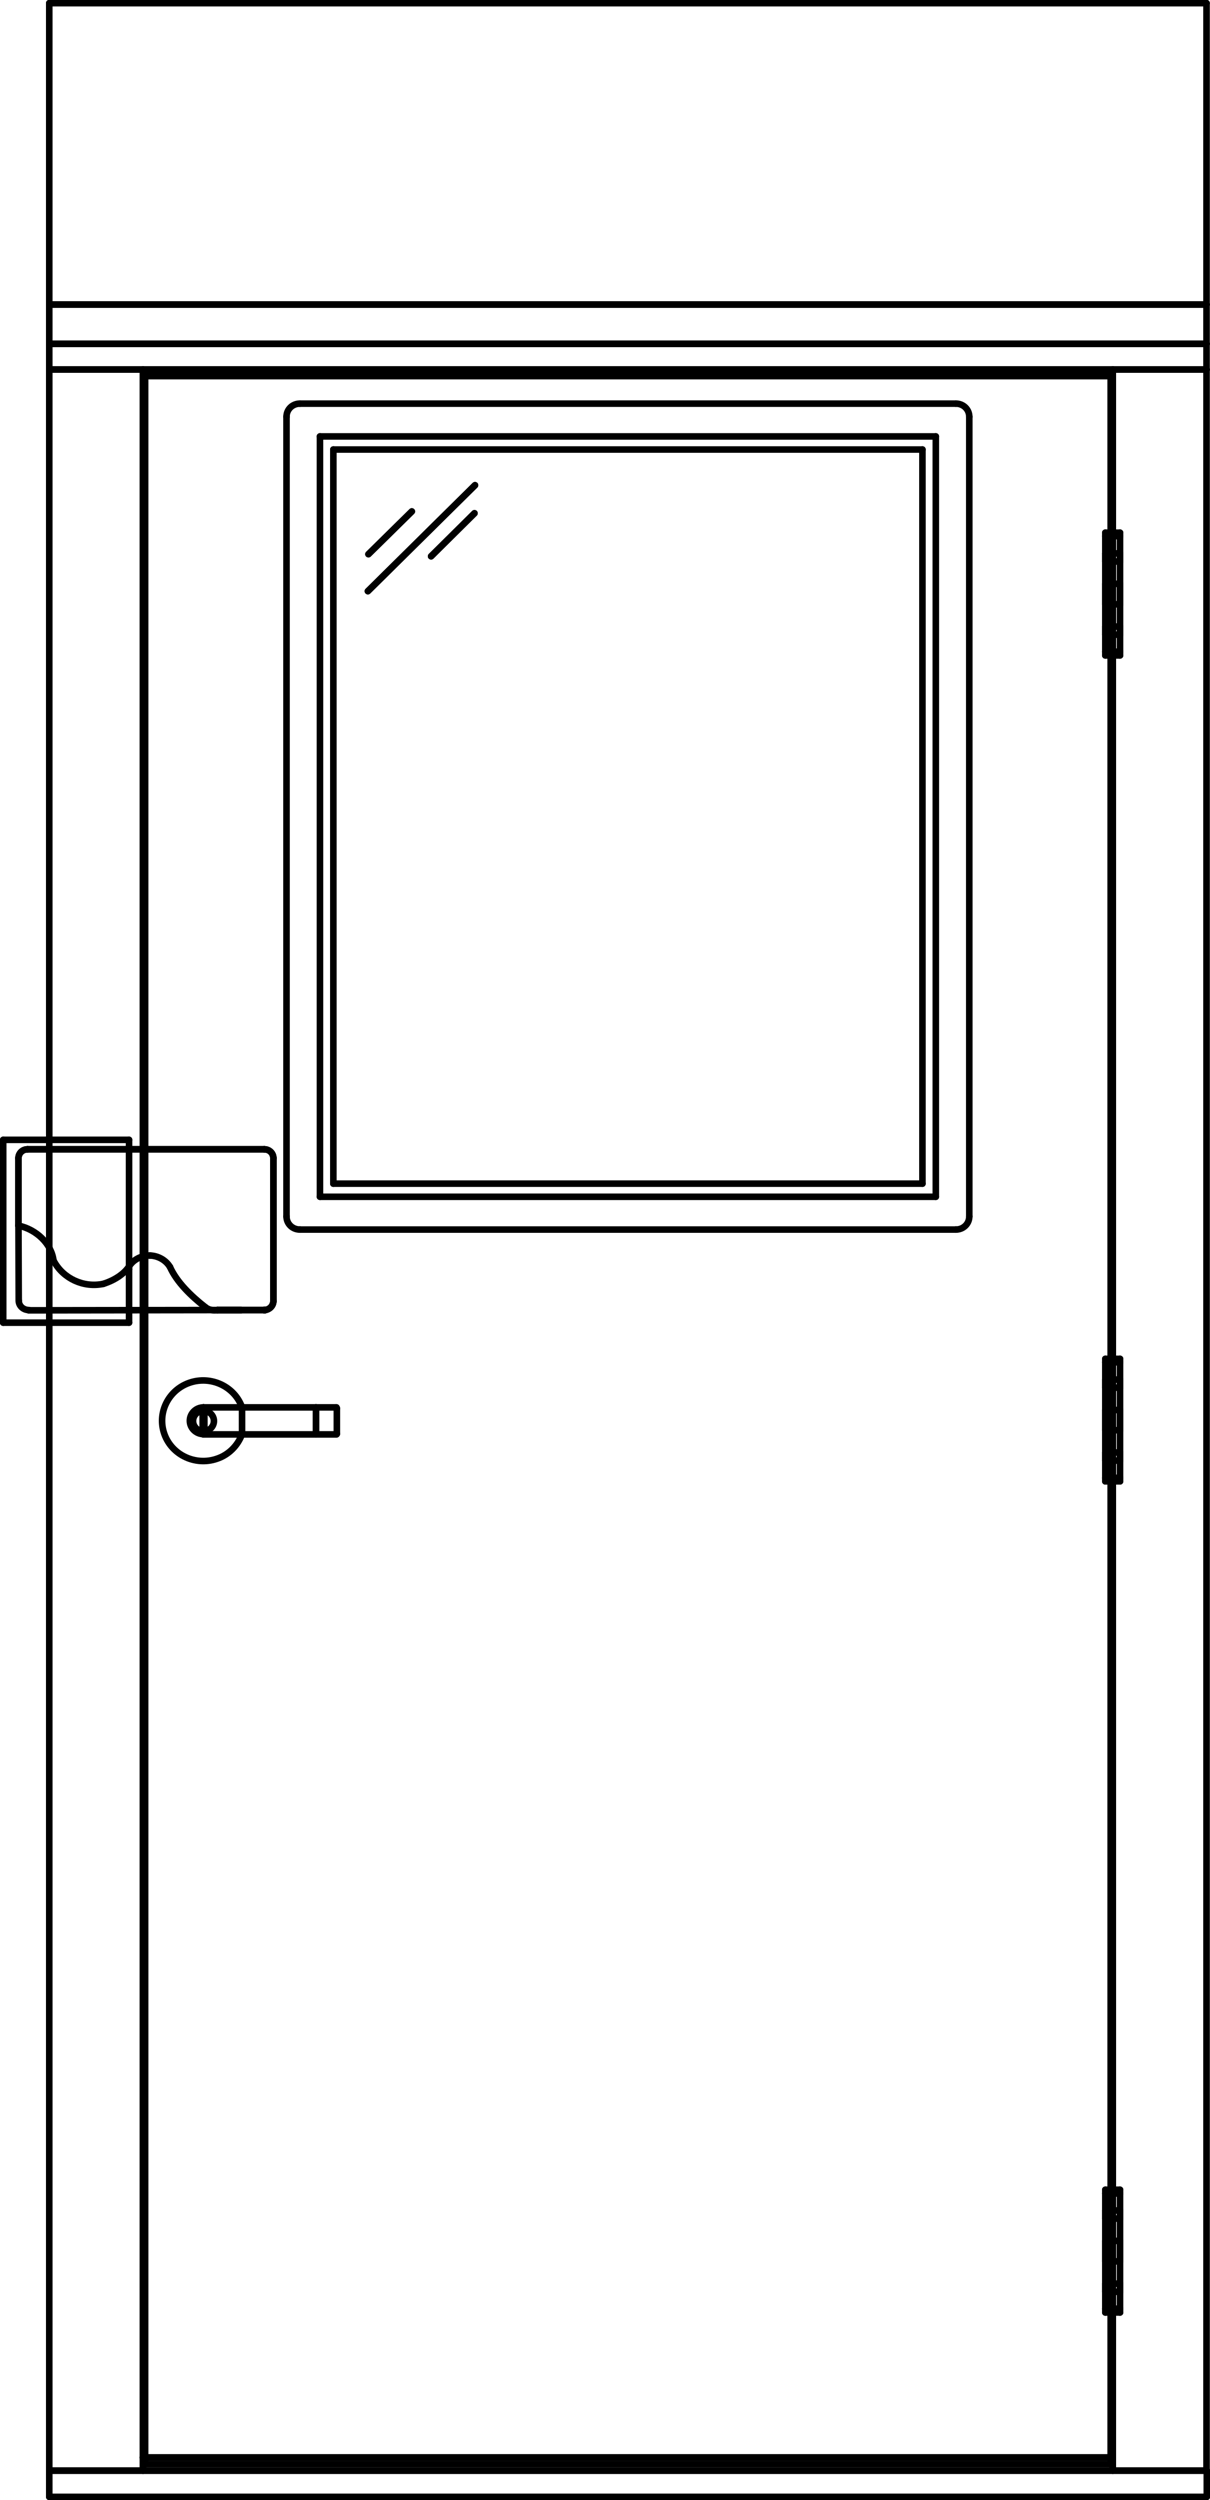 <svg width="46" height="95" viewBox="0 0 46 95" fill="none" xmlns="http://www.w3.org/2000/svg">
<rect x="0" y="0" width="46" height="95" fill="#808080" stroke="none"/>
<g clip-path="url(#clip0_702_3081)">
<rect width="46" height="95" fill="white"/>
<path d="M5.436 14.043H42.305" stroke="black" stroke-width="0.25" stroke-linecap="round" stroke-linejoin="round"/>
<path d="M42.305 14.043V93.385" stroke="black" stroke-width="0.25" stroke-linecap="round" stroke-linejoin="round"/>
<path d="M42.305 93.385H5.436" stroke="black" stroke-width="0.25" stroke-linecap="round" stroke-linejoin="round"/>
<path d="M5.436 93.385V14.043" stroke="black" stroke-width="0.25" stroke-linecap="round" stroke-linejoin="round"/>
<path d="M1.873 14.043H5.436" stroke="black" stroke-width="0.25" stroke-linecap="round" stroke-linejoin="round"/>
<path d="M5.436 14.043V93.884" stroke="black" stroke-width="0.25" stroke-linecap="round" stroke-linejoin="round"/>
<path d="M5.436 93.884H1.873" stroke="black" stroke-width="0.25" stroke-linecap="round" stroke-linejoin="round"/>
<path d="M1.873 93.884V14.043" stroke="black" stroke-width="0.25" stroke-linecap="round" stroke-linejoin="round"/>
<path d="M42.305 14.043H45.868" stroke="black" stroke-width="0.25" stroke-linecap="round" stroke-linejoin="round"/>
<path d="M45.868 14.043V93.884" stroke="black" stroke-width="0.25" stroke-linecap="round" stroke-linejoin="round"/>
<path d="M45.868 93.884H42.305" stroke="black" stroke-width="0.25" stroke-linecap="round" stroke-linejoin="round"/>
<path d="M42.305 93.884V14.043" stroke="black" stroke-width="0.25" stroke-linecap="round" stroke-linejoin="round"/>
<path d="M1.873 13.066H45.868" stroke="black" stroke-width="0.25" stroke-linecap="round" stroke-linejoin="round"/>
<path d="M45.868 13.066V14.043" stroke="black" stroke-width="0.25" stroke-linecap="round" stroke-linejoin="round"/>
<path d="M45.868 14.043H1.873" stroke="black" stroke-width="0.25" stroke-linecap="round" stroke-linejoin="round"/>
<path d="M1.873 14.043V13.066" stroke="black" stroke-width="0.25" stroke-linecap="round" stroke-linejoin="round"/>
<path d="M5.436 93.385H42.305" stroke="black" stroke-width="0.25" stroke-linecap="round" stroke-linejoin="round"/>
<path d="M42.305 93.385V93.884" stroke="black" stroke-width="0.25" stroke-linecap="round" stroke-linejoin="round"/>
<path d="M42.305 93.884H5.436" stroke="black" stroke-width="0.25" stroke-linecap="round" stroke-linejoin="round"/>
<path d="M5.436 93.884V93.385" stroke="black" stroke-width="0.25" stroke-linecap="round" stroke-linejoin="round"/>
<path d="M1.873 93.884V94.88" stroke="black" stroke-width="0.25" stroke-linecap="round" stroke-linejoin="round"/>
<path d="M1.873 94.88H45.878" stroke="black" stroke-width="0.25" stroke-linecap="round" stroke-linejoin="round"/>
<path d="M45.878 94.88V93.884" stroke="black" stroke-width="0.25" stroke-linecap="round" stroke-linejoin="round"/>
<path d="M45.878 93.884H1.873" stroke="black" stroke-width="0.25" stroke-linecap="round" stroke-linejoin="round"/>
<path d="M1.873 0.12H45.868" stroke="black" stroke-width="0.25" stroke-linecap="round" stroke-linejoin="round"/>
<path d="M45.868 0.12V11.571" stroke="black" stroke-width="0.25" stroke-linecap="round" stroke-linejoin="round"/>
<path d="M45.868 11.571H1.873" stroke="black" stroke-width="0.25" stroke-linecap="round" stroke-linejoin="round"/>
<path d="M1.873 11.571V0.12" stroke="black" stroke-width="0.25" stroke-linecap="round" stroke-linejoin="round"/>
<path d="M1.873 11.571H45.868" stroke="black" stroke-width="0.25" stroke-linecap="round" stroke-linejoin="round"/>
<path d="M45.868 11.571V13.066" stroke="black" stroke-width="0.25" stroke-linecap="round" stroke-linejoin="round"/>
<path d="M45.868 13.066H1.873" stroke="black" stroke-width="0.25" stroke-linecap="round" stroke-linejoin="round"/>
<path d="M1.873 13.066V11.571" stroke="black" stroke-width="0.25" stroke-linecap="round" stroke-linejoin="round"/>
<path d="M5.517 14.292H42.224" stroke="black" stroke-width="0.25" stroke-linecap="round" stroke-linejoin="round"/>
<path d="M42.224 14.292V93.635" stroke="black" stroke-width="0.25" stroke-linecap="round" stroke-linejoin="round"/>
<path d="M42.224 93.635H5.517" stroke="black" stroke-width="0.25" stroke-linecap="round" stroke-linejoin="round"/>
<path d="M5.517 93.635V14.292" stroke="black" stroke-width="0.25" stroke-linecap="round" stroke-linejoin="round"/>
<path d="M42.02 83.349H42.58" stroke="black" stroke-width="0.25" stroke-linecap="round" stroke-linejoin="round"/>
<path d="M42.58 83.349V87.734" stroke="black" stroke-width="0.25" stroke-linecap="round" stroke-linejoin="round"/>
<path d="M42.58 87.734H42.02" stroke="black" stroke-width="0.25" stroke-linecap="round" stroke-linejoin="round"/>
<path d="M42.02 87.734V83.349" stroke="black" stroke-width="0.25" stroke-linecap="round" stroke-linejoin="round"/>
<path d="M42.58 84.306H42.02" stroke="black" stroke-width="0.25" stroke-linecap="round" stroke-linejoin="round"/>
<path d="M42.02 84.306V83.997" stroke="black" stroke-width="0.25" stroke-linecap="round" stroke-linejoin="round"/>
<path d="M42.02 83.997H42.58" stroke="black" stroke-width="0.25" stroke-linecap="round" stroke-linejoin="round"/>
<path d="M42.58 83.997V84.306" stroke="black" stroke-width="0.25" stroke-linecap="round" stroke-linejoin="round"/>
<path d="M42.58 85.153H42.02" stroke="black" stroke-width="0.25" stroke-linecap="round" stroke-linejoin="round"/>
<path d="M42.02 85.153V85.931" stroke="black" stroke-width="0.25" stroke-linecap="round" stroke-linejoin="round"/>
<path d="M42.02 85.93H42.58" stroke="black" stroke-width="0.25" stroke-linecap="round" stroke-linejoin="round"/>
<path d="M42.58 85.931V85.153" stroke="black" stroke-width="0.25" stroke-linecap="round" stroke-linejoin="round"/>
<path d="M42.58 86.778H42.02" stroke="black" stroke-width="0.25" stroke-linecap="round" stroke-linejoin="round"/>
<path d="M42.02 86.778V87.087" stroke="black" stroke-width="0.25" stroke-linecap="round" stroke-linejoin="round"/>
<path d="M42.02 87.087H42.58" stroke="black" stroke-width="0.25" stroke-linecap="round" stroke-linejoin="round"/>
<path d="M42.58 87.087V86.778" stroke="black" stroke-width="0.25" stroke-linecap="round" stroke-linejoin="round"/>
<path d="M42.02 83.21H42.58" stroke="black" stroke-width="0.25" stroke-linecap="round" stroke-linejoin="round"/>
<path d="M42.58 83.21V83.349" stroke="black" stroke-width="0.25" stroke-linecap="round" stroke-linejoin="round"/>
<path d="M42.58 83.349H42.02" stroke="black" stroke-width="0.25" stroke-linecap="round" stroke-linejoin="round"/>
<path d="M42.02 83.349V83.21" stroke="black" stroke-width="0.25" stroke-linecap="round" stroke-linejoin="round"/>
<path d="M42.02 87.734H42.58" stroke="black" stroke-width="0.25" stroke-linecap="round" stroke-linejoin="round"/>
<path d="M42.58 87.734V87.874" stroke="black" stroke-width="0.25" stroke-linecap="round" stroke-linejoin="round"/>
<path d="M42.58 87.874H42.02" stroke="black" stroke-width="0.25" stroke-linecap="round" stroke-linejoin="round"/>
<path d="M42.02 87.874V87.734" stroke="black" stroke-width="0.25" stroke-linecap="round" stroke-linejoin="round"/>
<path d="M42.02 51.766H42.58" stroke="black" stroke-width="0.25" stroke-linecap="round" stroke-linejoin="round"/>
<path d="M42.58 51.766V56.161" stroke="black" stroke-width="0.25" stroke-linecap="round" stroke-linejoin="round"/>
<path d="M42.58 56.161H42.02" stroke="black" stroke-width="0.25" stroke-linecap="round" stroke-linejoin="round"/>
<path d="M42.02 56.161V51.766" stroke="black" stroke-width="0.25" stroke-linecap="round" stroke-linejoin="round"/>
<path d="M42.58 52.732H42.02" stroke="black" stroke-width="0.25" stroke-linecap="round" stroke-linejoin="round"/>
<path d="M42.02 52.732V52.423" stroke="black" stroke-width="0.25" stroke-linecap="round" stroke-linejoin="round"/>
<path d="M42.02 52.423H42.58" stroke="black" stroke-width="0.25" stroke-linecap="round" stroke-linejoin="round"/>
<path d="M42.58 52.423V52.732" stroke="black" stroke-width="0.25" stroke-linecap="round" stroke-linejoin="round"/>
<path d="M42.58 53.58H42.02" stroke="black" stroke-width="0.25" stroke-linecap="round" stroke-linejoin="round"/>
<path d="M42.02 53.58V54.347" stroke="black" stroke-width="0.25" stroke-linecap="round" stroke-linejoin="round"/>
<path d="M42.02 54.347H42.58" stroke="black" stroke-width="0.25" stroke-linecap="round" stroke-linejoin="round"/>
<path d="M42.58 54.347V53.58" stroke="black" stroke-width="0.25" stroke-linecap="round" stroke-linejoin="round"/>
<path d="M42.58 55.194H42.02" stroke="black" stroke-width="0.25" stroke-linecap="round" stroke-linejoin="round"/>
<path d="M42.02 55.194V55.503" stroke="black" stroke-width="0.25" stroke-linecap="round" stroke-linejoin="round"/>
<path d="M42.02 55.503H42.58" stroke="black" stroke-width="0.25" stroke-linecap="round" stroke-linejoin="round"/>
<path d="M42.58 55.503V55.194" stroke="black" stroke-width="0.25" stroke-linecap="round" stroke-linejoin="round"/>
<path d="M42.02 51.636H42.58" stroke="black" stroke-width="0.25" stroke-linecap="round" stroke-linejoin="round"/>
<path d="M42.58 51.636V51.766" stroke="black" stroke-width="0.25" stroke-linecap="round" stroke-linejoin="round"/>
<path d="M42.58 51.766H42.02" stroke="black" stroke-width="0.25" stroke-linecap="round" stroke-linejoin="round"/>
<path d="M42.02 51.766V51.636" stroke="black" stroke-width="0.25" stroke-linecap="round" stroke-linejoin="round"/>
<path d="M42.02 56.161H42.58" stroke="black" stroke-width="0.25" stroke-linecap="round" stroke-linejoin="round"/>
<path d="M42.58 56.161V56.291" stroke="black" stroke-width="0.25" stroke-linecap="round" stroke-linejoin="round"/>
<path d="M42.58 56.29H42.02" stroke="black" stroke-width="0.25" stroke-linecap="round" stroke-linejoin="round"/>
<path d="M42.02 56.291V56.161" stroke="black" stroke-width="0.25" stroke-linecap="round" stroke-linejoin="round"/>
<path d="M42.02 20.372H42.58" stroke="black" stroke-width="0.25" stroke-linecap="round" stroke-linejoin="round"/>
<path d="M42.58 20.372V24.767" stroke="black" stroke-width="0.25" stroke-linecap="round" stroke-linejoin="round"/>
<path d="M42.58 24.767H42.02" stroke="black" stroke-width="0.25" stroke-linecap="round" stroke-linejoin="round"/>
<path d="M42.02 24.767V20.372" stroke="black" stroke-width="0.25" stroke-linecap="round" stroke-linejoin="round"/>
<path d="M42.58 21.338H42.02" stroke="black" stroke-width="0.25" stroke-linecap="round" stroke-linejoin="round"/>
<path d="M42.02 21.338V21.029" stroke="black" stroke-width="0.25" stroke-linecap="round" stroke-linejoin="round"/>
<path d="M42.02 21.029H42.58" stroke="black" stroke-width="0.25" stroke-linecap="round" stroke-linejoin="round"/>
<path d="M42.58 21.029V21.338" stroke="black" stroke-width="0.25" stroke-linecap="round" stroke-linejoin="round"/>
<path d="M42.58 22.185H42.02" stroke="black" stroke-width="0.25" stroke-linecap="round" stroke-linejoin="round"/>
<path d="M42.02 22.185V22.963" stroke="black" stroke-width="0.25" stroke-linecap="round" stroke-linejoin="round"/>
<path d="M42.02 22.963H42.58" stroke="black" stroke-width="0.25" stroke-linecap="round" stroke-linejoin="round"/>
<path d="M42.58 22.963V22.185" stroke="black" stroke-width="0.25" stroke-linecap="round" stroke-linejoin="round"/>
<path d="M42.58 23.81H42.02" stroke="black" stroke-width="0.25" stroke-linecap="round" stroke-linejoin="round"/>
<path d="M42.02 23.81V24.119" stroke="black" stroke-width="0.25" stroke-linecap="round" stroke-linejoin="round"/>
<path d="M42.02 24.119H42.58" stroke="black" stroke-width="0.25" stroke-linecap="round" stroke-linejoin="round"/>
<path d="M42.58 24.119V23.81" stroke="black" stroke-width="0.25" stroke-linecap="round" stroke-linejoin="round"/>
<path d="M42.02 20.242H42.58" stroke="black" stroke-width="0.25" stroke-linecap="round" stroke-linejoin="round"/>
<path d="M42.58 20.242V20.371" stroke="black" stroke-width="0.25" stroke-linecap="round" stroke-linejoin="round"/>
<path d="M42.58 20.372H42.02" stroke="black" stroke-width="0.25" stroke-linecap="round" stroke-linejoin="round"/>
<path d="M42.02 20.371V20.242" stroke="black" stroke-width="0.25" stroke-linecap="round" stroke-linejoin="round"/>
<path d="M42.02 24.767H42.58" stroke="black" stroke-width="0.25" stroke-linecap="round" stroke-linejoin="round"/>
<path d="M42.58 24.767V24.906" stroke="black" stroke-width="0.25" stroke-linecap="round" stroke-linejoin="round"/>
<path d="M42.58 24.906H42.02" stroke="black" stroke-width="0.25" stroke-linecap="round" stroke-linejoin="round"/>
<path d="M42.02 24.906V24.767" stroke="black" stroke-width="0.25" stroke-linecap="round" stroke-linejoin="round"/>
<path d="M9.202 53.48C8.917 52.682 8.021 52.264 7.207 52.543C6.393 52.822 5.965 53.699 6.25 54.496C6.535 55.294 7.431 55.712 8.245 55.433C8.693 55.284 9.039 54.935 9.202 54.496" stroke="black" stroke-width="0.25" stroke-linecap="round" stroke-linejoin="round"/>
<path d="M7.736 53.48C7.451 53.48 7.217 53.709 7.217 53.988C7.217 54.267 7.451 54.496 7.736 54.496" stroke="black" stroke-width="0.25" stroke-linecap="round" stroke-linejoin="round"/>
<path d="M7.736 54.507H12.785" stroke="black" stroke-width="0.25" stroke-linecap="round" stroke-linejoin="round"/>
<path d="M12.785 54.507C12.785 54.507 12.805 54.507 12.805 54.486" stroke="black" stroke-width="0.25" stroke-linecap="round" stroke-linejoin="round"/>
<path d="M12.806 54.486V53.52" stroke="black" stroke-width="0.25" stroke-linecap="round" stroke-linejoin="round"/>
<path d="M12.805 53.52C12.805 53.52 12.805 53.48 12.785 53.48" stroke="black" stroke-width="0.25" stroke-linecap="round" stroke-linejoin="round"/>
<path d="M12.785 53.48H7.736" stroke="black" stroke-width="0.25" stroke-linecap="round" stroke-linejoin="round"/>
<path d="M12.011 54.506V53.48" stroke="black" stroke-width="0.25" stroke-linecap="round" stroke-linejoin="round"/>
<path d="M7.736 54.387C7.955 54.387 8.133 54.213 8.133 53.998C8.133 53.783 7.955 53.609 7.736 53.609C7.517 53.609 7.339 53.783 7.339 53.998C7.339 54.213 7.517 54.387 7.736 54.387Z" stroke="black" stroke-width="0.25" stroke-linecap="round" stroke-linejoin="round"/>
<path d="M7.767 53.679C7.767 53.679 7.726 53.679 7.706 53.679" stroke="black" stroke-width="0.25" stroke-linecap="round" stroke-linejoin="round"/>
<path d="M7.706 54.307C7.706 54.307 7.747 54.307 7.767 54.307" stroke="black" stroke-width="0.25" stroke-linecap="round" stroke-linejoin="round"/>
<ellipse cx="7.767" cy="53.599" rx="0.127" ry="0.125" fill="black"/>
<path d="M7.767 53.679V54.307" stroke="black" stroke-width="0.25" stroke-linecap="round" stroke-linejoin="round"/>
<ellipse cx="7.767" cy="54.387" rx="0.127" ry="0.125" fill="black"/>
<ellipse cx="7.706" cy="53.599" rx="0.127" ry="0.125" fill="black"/>
<path d="M7.706 53.679V54.307" stroke="black" stroke-width="0.25" stroke-linecap="round" stroke-linejoin="round"/>
<ellipse cx="7.706" cy="54.387" rx="0.127" ry="0.125" fill="black"/>
<path d="M9.171 49.782H8.265" stroke="black" stroke-width="0.25" stroke-linecap="round" stroke-linejoin="round"/>
<path d="M4.906 49.802V50.261" stroke="black" stroke-width="0.25" stroke-linecap="round" stroke-linejoin="round"/>
<path d="M4.906 50.261H0.122" stroke="black" stroke-width="0.25" stroke-linecap="round" stroke-linejoin="round"/>
<path d="M0.122 50.261V43.314" stroke="black" stroke-width="0.25" stroke-linecap="round" stroke-linejoin="round"/>
<path d="M0.122 43.314H4.906" stroke="black" stroke-width="0.25" stroke-linecap="round" stroke-linejoin="round"/>
<path d="M4.906 43.314V48.227" stroke="black" stroke-width="0.25" stroke-linecap="round" stroke-linejoin="round"/>
<path d="M10.037 49.782C10.23 49.782 10.383 49.633 10.393 49.444" stroke="black" stroke-width="0.25" stroke-linecap="round" stroke-linejoin="round"/>
<path d="M10.393 49.444V44.012" stroke="black" stroke-width="0.25" stroke-linecap="round" stroke-linejoin="round"/>
<path d="M10.393 44.012C10.393 43.822 10.24 43.673 10.047 43.673" stroke="black" stroke-width="0.25" stroke-linecap="round" stroke-linejoin="round"/>
<path d="M10.047 43.673H1.048" stroke="black" stroke-width="0.25" stroke-linecap="round" stroke-linejoin="round"/>
<path d="M1.048 43.673C0.855 43.673 0.702 43.822 0.702 44.012" stroke="black" stroke-width="0.25" stroke-linecap="round" stroke-linejoin="round"/>
<path d="M0.702 44.012V46.573" stroke="black" stroke-width="0.25" stroke-linecap="round" stroke-linejoin="round"/>
<path d="M0.702 46.573L0.712 49.423" stroke="black" stroke-width="0.25" stroke-linecap="round" stroke-linejoin="round"/>
<path d="M0.713 49.424C0.713 49.623 0.886 49.782 1.099 49.782" stroke="black" stroke-width="0.25" stroke-linecap="round" stroke-linejoin="round"/>
<path d="M1.089 49.792L8.266 49.782" stroke="black" stroke-width="0.25" stroke-linecap="round" stroke-linejoin="round"/>
<path d="M8.265 49.782H10.088" stroke="black" stroke-width="0.25" stroke-linecap="round" stroke-linejoin="round"/>
<path d="M10.088 49.782H8.265" stroke="black" stroke-width="0.25" stroke-linecap="round" stroke-linejoin="round"/>
<path d="M8.265 49.782C8.103 49.812 7.93 49.772 7.807 49.673" stroke="black" stroke-width="0.25" stroke-linecap="round" stroke-linejoin="round"/>
<path d="M7.807 49.673C7.258 49.244 6.718 48.716 6.464 48.148" stroke="black" stroke-width="0.25" stroke-linecap="round" stroke-linejoin="round"/>
<path d="M6.464 48.148C6.311 47.889 6.016 47.719 5.7 47.709" stroke="black" stroke-width="0.25" stroke-linecap="round" stroke-linejoin="round"/>
<path d="M5.7 47.709C5.375 47.709 5.079 47.859 4.917 48.108" stroke="black" stroke-width="0.25" stroke-linecap="round" stroke-linejoin="round"/>
<path d="M4.917 48.108C4.723 48.407 4.367 48.646 3.929 48.786" stroke="black" stroke-width="0.25" stroke-linecap="round" stroke-linejoin="round"/>
<path d="M3.929 48.786C3.176 48.945 2.402 48.586 2.046 47.919" stroke="black" stroke-width="0.25" stroke-linecap="round" stroke-linejoin="round"/>
<path d="M2.036 47.919C1.965 47.261 1.374 46.713 0.702 46.573" stroke="black" stroke-width="0.25" stroke-linecap="round" stroke-linejoin="round"/>
<path d="M0.702 46.573V44.012" stroke="black" stroke-width="0.25" stroke-linecap="round" stroke-linejoin="round"/>
<path d="M0.702 44.012C0.702 43.822 0.855 43.673 1.048 43.673" stroke="black" stroke-width="0.25" stroke-linecap="round" stroke-linejoin="round"/>
<path d="M1.048 43.673H10.047" stroke="black" stroke-width="0.25" stroke-linecap="round" stroke-linejoin="round"/>
<path d="M10.047 43.673C10.24 43.673 10.393 43.822 10.393 44.012" stroke="black" stroke-width="0.25" stroke-linecap="round" stroke-linejoin="round"/>
<path d="M10.393 44.012V49.444" stroke="black" stroke-width="0.25" stroke-linecap="round" stroke-linejoin="round"/>
<path d="M10.393 49.444C10.393 49.633 10.23 49.782 10.037 49.782" stroke="black" stroke-width="0.25" stroke-linecap="round" stroke-linejoin="round"/>
<path d="M10.892 15.837V46.224" stroke="black" stroke-width="0.25" stroke-linecap="round" stroke-linejoin="round"/>
<path d="M10.892 46.224C10.892 46.503 11.116 46.723 11.401 46.723" stroke="black" stroke-width="0.25" stroke-linecap="round" stroke-linejoin="round"/>
<path d="M11.401 46.723H36.34" stroke="black" stroke-width="0.25" stroke-linecap="round" stroke-linejoin="round"/>
<path d="M36.34 46.723C36.625 46.723 36.849 46.503 36.849 46.224" stroke="black" stroke-width="0.25" stroke-linecap="round" stroke-linejoin="round"/>
<path d="M36.849 46.224V15.837" stroke="black" stroke-width="0.25" stroke-linecap="round" stroke-linejoin="round"/>
<path d="M36.849 15.837C36.849 15.558 36.625 15.338 36.34 15.338" stroke="black" stroke-width="0.25" stroke-linecap="round" stroke-linejoin="round"/>
<path d="M36.34 15.338H11.401" stroke="black" stroke-width="0.25" stroke-linecap="round" stroke-linejoin="round"/>
<path d="M11.401 15.338C11.116 15.338 10.892 15.558 10.892 15.837" stroke="black" stroke-width="0.25" stroke-linecap="round" stroke-linejoin="round"/>
<path d="M12.164 16.584H35.576" stroke="black" stroke-width="0.25" stroke-linecap="round" stroke-linejoin="round"/>
<path d="M35.576 16.584V45.477" stroke="black" stroke-width="0.25" stroke-linecap="round" stroke-linejoin="round"/>
<path d="M35.576 45.477H12.164" stroke="black" stroke-width="0.25" stroke-linecap="round" stroke-linejoin="round"/>
<path d="M12.164 45.477V16.584" stroke="black" stroke-width="0.25" stroke-linecap="round" stroke-linejoin="round"/>
<path d="M12.673 17.082H35.068" stroke="black" stroke-width="0.25" stroke-linecap="round" stroke-linejoin="round"/>
<path d="M35.068 17.082V44.979" stroke="black" stroke-width="0.25" stroke-linecap="round" stroke-linejoin="round"/>
<path d="M35.068 44.978H12.673" stroke="black" stroke-width="0.25" stroke-linecap="round" stroke-linejoin="round"/>
<path d="M12.673 44.979V17.082" stroke="black" stroke-width="0.25" stroke-linecap="round" stroke-linejoin="round"/>
<path d="M13.986 22.464L18.058 18.438" stroke="black" stroke-width="0.25" stroke-linecap="round" stroke-linejoin="round"/>
<path d="M14.007 21.059L15.656 19.435" stroke="black" stroke-width="0.25" stroke-linecap="round" stroke-linejoin="round"/>
<path d="M16.389 21.139L18.038 19.504" stroke="black" stroke-width="0.25" stroke-linecap="round" stroke-linejoin="round"/>
<path d="M9.202 54.506V53.48" stroke="black" stroke-width="0.25" stroke-linecap="round" stroke-linejoin="round"/>
<path d="M7.736 54.506V53.48" stroke="black" stroke-width="0.25" stroke-linecap="round" stroke-linejoin="round"/>
<path d="M7.736 53.48V54.506" stroke="black" stroke-width="0.25" stroke-linecap="round" stroke-linejoin="round"/>
<path d="M12.011 53.48V54.506" stroke="black" stroke-width="0.25" stroke-linecap="round" stroke-linejoin="round"/>
<path d="M7.706 53.679H7.767" stroke="black" stroke-width="0.25" stroke-linecap="round" stroke-linejoin="round"/>
<path d="M7.767 54.307H7.706" stroke="black" stroke-width="0.25" stroke-linecap="round" stroke-linejoin="round"/>
<ellipse cx="7.767" cy="53.599" rx="0.127" ry="0.125" fill="black"/>
<path d="M7.767 54.307V53.679" stroke="black" stroke-width="0.25" stroke-linecap="round" stroke-linejoin="round"/>
<ellipse cx="7.767" cy="54.387" rx="0.127" ry="0.125" fill="black"/>
<ellipse cx="7.706" cy="53.599" rx="0.127" ry="0.125" fill="black"/>
<path d="M7.706 54.307V53.679" stroke="black" stroke-width="0.25" stroke-linecap="round" stroke-linejoin="round"/>
<ellipse cx="7.706" cy="54.387" rx="0.127" ry="0.125" fill="black"/>
<path d="M8.265 49.782H9.171" stroke="black" stroke-width="0.25" stroke-linecap="round" stroke-linejoin="round"/>
<path d="M4.906 48.227V49.802" stroke="black" stroke-width="0.25" stroke-linecap="round" stroke-linejoin="round"/>
<path d="M10.088 49.782H10.037" stroke="black" stroke-width="0.25" stroke-linecap="round" stroke-linejoin="round"/>
<path d="M10.037 49.782H10.088" stroke="black" stroke-width="0.25" stroke-linecap="round" stroke-linejoin="round"/>
<path d="M18.058 18.438L13.986 22.464" stroke="black" stroke-width="0.25" stroke-linecap="round" stroke-linejoin="round"/>
<path d="M15.656 19.435L14.007 21.059" stroke="black" stroke-width="0.25" stroke-linecap="round" stroke-linejoin="round"/>
<path d="M18.038 19.504L16.389 21.139" stroke="black" stroke-width="0.25" stroke-linecap="round" stroke-linejoin="round"/>
</g>
<defs>
<clipPath id="clip0_702_3081">
<rect width="46" height="95" fill="white"/>
</clipPath>
</defs>
</svg>
